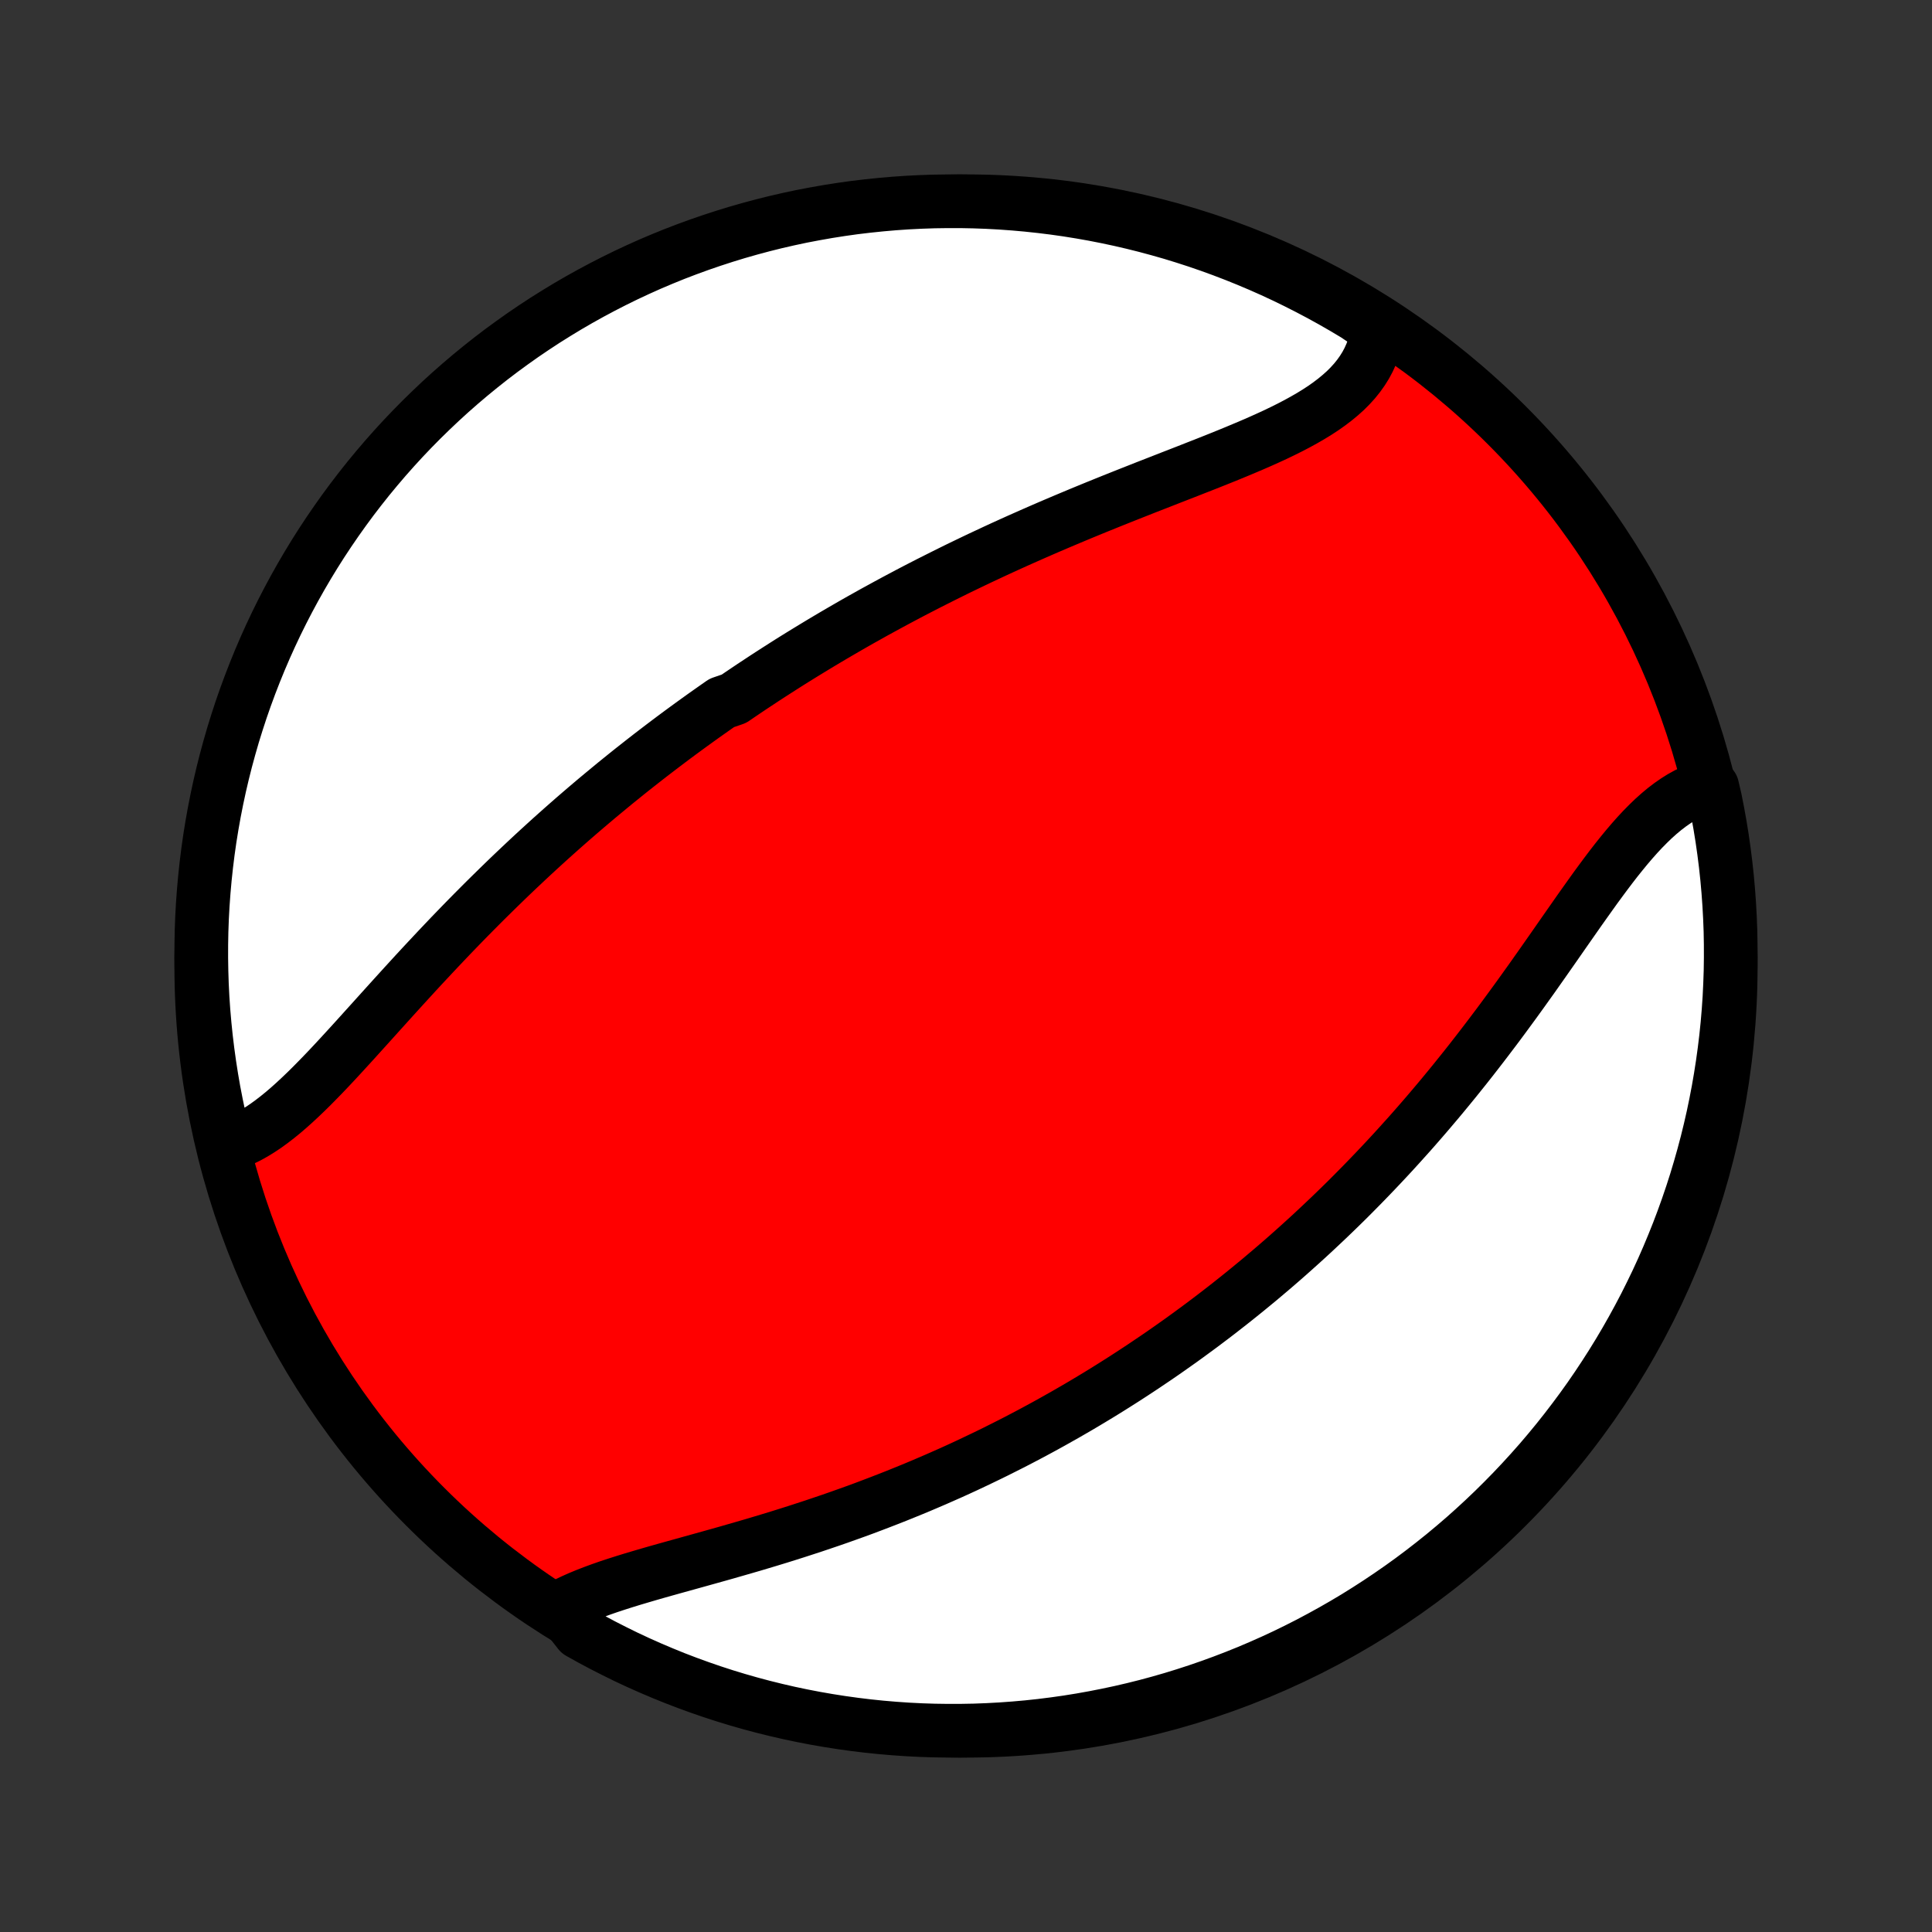 <?xml version="1.0" encoding="utf-8" standalone="no"?>
<!DOCTYPE svg PUBLIC "-//W3C//DTD SVG 1.1//EN"
  "http://www.w3.org/Graphics/SVG/1.1/DTD/svg11.dtd">
<!-- Created with matplotlib (http://matplotlib.org/) -->
<svg height="72pt" version="1.1" viewBox="0 0 72 72" width="72pt" xmlns="http://www.w3.org/2000/svg" xmlns:xlink="http://www.w3.org/1999/xlink">
 <rect x="0" y="0" width="72" height="72" fill="#333333" stroke="none"/>
 <defs>
  <style type="text/css">
*{stroke-linecap:butt;stroke-linejoin:round;}
  </style>
 </defs>
 <g id="figure_1">
  <g id="patch_1">
   <path d="
M0 72
L72 72
L72 0
L0 0
z
" style="fill:none;"/>
  </g>
  <g id="axes_1">
   <g id="PatchCollection_1">
    <defs>
     <path d="
M36 -7.5
C43.558 -7.5 50.808 -10.503 56.153 -15.848
C61.497 -21.192 64.5 -28.442 64.5 -36
C64.5 -43.558 61.497 -50.808 56.153 -56.153
C50.808 -61.497 43.558 -64.5 36 -64.5
C28.442 -64.5 21.192 -61.497 15.848 -56.153
C10.503 -50.808 7.5 -43.558 7.5 -36
C7.5 -28.442 10.503 -21.192 15.848 -15.848
C21.192 -10.503 28.442 -7.5 36 -7.5
z
" id="C0_0_a811fe30f3"/>
     <path d="
M8.366 -29.297
L8.591 -29.362
L8.814 -29.443
L9.035 -29.538
L9.255 -29.646
L9.474 -29.768
L9.692 -29.902
L9.909 -30.047
L10.124 -30.203
L10.339 -30.369
L10.553 -30.543
L10.767 -30.727
L10.98 -30.918
L11.193 -31.116
L11.406 -31.32
L11.619 -31.53
L11.831 -31.745
L12.044 -31.964
L12.257 -32.187
L12.47 -32.414
L12.683 -32.644
L12.896 -32.876
L13.11 -33.11
L13.324 -33.346
L13.539 -33.584
L13.754 -33.822
L13.969 -34.06
L14.185 -34.3
L14.401 -34.539
L14.617 -34.778
L14.834 -35.017
L15.05 -35.255
L15.268 -35.493
L15.485 -35.73
L15.703 -35.966
L15.921 -36.2
L16.139 -36.433
L16.357 -36.665
L16.576 -36.896
L16.794 -37.125
L17.013 -37.352
L17.232 -37.578
L17.451 -37.802
L17.67 -38.024
L17.889 -38.244
L18.108 -38.463
L18.327 -38.679
L18.546 -38.894
L18.765 -39.107
L18.983 -39.318
L19.202 -39.527
L19.421 -39.734
L19.64 -39.94
L19.858 -40.143
L20.077 -40.345
L20.296 -40.545
L20.514 -40.743
L20.733 -40.939
L20.951 -41.133
L21.17 -41.326
L21.388 -41.517
L21.607 -41.706
L21.825 -41.893
L22.044 -42.079
L22.262 -42.263
L22.481 -42.445
L22.7 -42.626
L22.918 -42.806
L23.137 -42.983
L23.356 -43.16
L23.575 -43.335
L23.795 -43.508
L24.014 -43.68
L24.234 -43.851
L24.454 -44.02
L24.674 -44.188
L24.895 -44.355
L25.116 -44.521
L25.337 -44.685
L25.559 -44.848
L25.781 -45.01
L26.004 -45.171
L26.227 -45.331
L26.451 -45.489
L26.675 -45.647
L26.9 -45.804
L27.351 -45.959
L27.578 -46.114
L27.806 -46.268
L28.034 -46.421
L28.263 -46.572
L28.493 -46.724
L28.724 -46.874
L28.956 -47.023
L29.189 -47.172
L29.422 -47.32
L29.657 -47.467
L29.893 -47.613
L30.13 -47.758
L30.368 -47.903
L30.608 -48.048
L30.848 -48.191
L31.09 -48.334
L31.333 -48.476
L31.578 -48.618
L31.823 -48.759
L32.071 -48.9
L32.32 -49.039
L32.57 -49.179
L32.822 -49.317
L33.075 -49.455
L33.33 -49.593
L33.587 -49.73
L33.845 -49.867
L34.105 -50.003
L34.367 -50.138
L34.63 -50.273
L34.896 -50.407
L35.163 -50.541
L35.432 -50.675
L35.702 -50.808
L35.975 -50.94
L36.249 -51.072
L36.526 -51.204
L36.804 -51.334
L37.084 -51.465
L37.366 -51.595
L37.65 -51.724
L37.936 -51.853
L38.224 -51.981
L38.513 -52.109
L38.804 -52.236
L39.097 -52.363
L39.392 -52.489
L39.689 -52.615
L39.987 -52.74
L40.286 -52.865
L40.587 -52.989
L40.89 -53.113
L41.194 -53.236
L41.499 -53.359
L41.805 -53.481
L42.112 -53.603
L42.419 -53.724
L42.727 -53.846
L43.036 -53.966
L43.345 -54.087
L43.654 -54.208
L43.963 -54.328
L44.271 -54.448
L44.578 -54.569
L44.885 -54.689
L45.19 -54.81
L45.493 -54.931
L45.794 -55.053
L46.093 -55.176
L46.389 -55.3
L46.681 -55.424
L46.97 -55.55
L47.255 -55.678
L47.535 -55.807
L47.809 -55.939
L48.078 -56.073
L48.34 -56.21
L48.595 -56.35
L48.843 -56.493
L49.083 -56.64
L49.314 -56.791
L49.535 -56.947
L49.746 -57.107
L49.947 -57.273
L50.137 -57.443
L50.314 -57.62
L50.48 -57.803
L50.632 -57.992
L50.771 -58.187
L50.897 -58.389
L51.008 -58.597
L51.105 -58.813
L51.187 -59.035
L51.253 -59.264
L51.305 -59.5
L51.341 -59.742
L50.932 -59.99
L50.507 -60.275
L50.076 -60.532
L49.642 -60.781
L49.203 -61.023
L48.76 -61.257
L48.313 -61.484
L47.863 -61.703
L47.409 -61.914
L46.951 -62.117
L46.49 -62.312
L46.026 -62.499
L45.559 -62.678
L45.089 -62.849
L44.616 -63.012
L44.141 -63.166
L43.663 -63.313
L43.183 -63.45
L42.7 -63.58
L42.216 -63.701
L41.729 -63.814
L41.241 -63.918
L40.752 -64.014
L40.26 -64.101
L39.768 -64.18
L39.274 -64.25
L38.78 -64.311
L38.284 -64.364
L37.788 -64.408
L37.291 -64.444
L36.794 -64.471
L36.297 -64.489
L35.8 -64.499
L35.302 -64.499
L34.805 -64.492
L34.308 -64.475
L33.812 -64.45
L33.317 -64.416
L32.822 -64.373
L32.328 -64.322
L31.835 -64.263
L31.344 -64.194
L30.854 -64.117
L30.366 -64.031
L29.879 -63.938
L29.394 -63.835
L28.911 -63.724
L28.43 -63.604
L27.952 -63.476
L27.476 -63.34
L27.003 -63.195
L26.532 -63.042
L26.064 -62.881
L25.6 -62.712
L25.138 -62.535
L24.68 -62.349
L24.225 -62.156
L23.774 -61.954
L23.327 -61.745
L22.883 -61.527
L22.444 -61.302
L22.008 -61.069
L21.577 -60.829
L21.15 -60.581
L20.728 -60.325
L20.31 -60.063
L19.897 -59.792
L19.489 -59.515
L19.087 -59.23
L18.689 -58.939
L18.296 -58.64
L17.909 -58.334
L17.528 -58.022
L17.152 -57.703
L16.781 -57.377
L16.417 -57.045
L16.059 -56.706
L15.706 -56.361
L15.36 -56.01
L15.02 -55.653
L14.687 -55.29
L14.36 -54.921
L14.04 -54.546
L13.726 -54.166
L13.419 -53.779
L13.119 -53.388
L12.826 -52.991
L12.54 -52.589
L12.261 -52.182
L11.989 -51.77
L11.725 -51.354
L11.468 -50.932
L11.219 -50.507
L10.977 -50.076
L10.743 -49.642
L10.516 -49.203
L10.297 -48.76
L10.086 -48.313
L9.883 -47.863
L9.688 -47.409
L9.501 -46.951
L9.322 -46.49
L9.151 -46.026
L8.988 -45.559
L8.834 -45.089
L8.687 -44.616
L8.55 -44.141
L8.42 -43.663
L8.299 -43.183
L8.186 -42.7
L8.082 -42.216
L7.986 -41.729
L7.899 -41.241
L7.82 -40.752
L7.75 -40.26
L7.689 -39.768
L7.636 -39.274
L7.592 -38.78
L7.556 -38.284
L7.529 -37.788
L7.511 -37.291
L7.502 -36.794
L7.501 -36.297
L7.509 -35.8
L7.525 -35.302
L7.55 -34.805
L7.584 -34.308
L7.627 -33.812
L7.678 -33.317
L7.738 -32.822
L7.806 -32.328
L7.883 -31.835
L7.968 -31.344
L8.063 -30.854
L8.165 -30.366
z
" id="C0_1_18850bccd2"/>
     <path d="
M20.855 -12.097
L21.088 -12.22
L21.331 -12.337
L21.583 -12.45
L21.844 -12.558
L22.114 -12.663
L22.391 -12.765
L22.674 -12.864
L22.965 -12.96
L23.26 -13.054
L23.561 -13.147
L23.867 -13.238
L24.177 -13.329
L24.49 -13.419
L24.806 -13.508
L25.125 -13.597
L25.446 -13.686
L25.769 -13.776
L26.093 -13.866
L26.419 -13.957
L26.745 -14.048
L27.072 -14.14
L27.398 -14.234
L27.725 -14.328
L28.052 -14.423
L28.377 -14.52
L28.703 -14.618
L29.027 -14.717
L29.35 -14.818
L29.672 -14.92
L29.992 -15.024
L30.311 -15.128
L30.628 -15.235
L30.944 -15.342
L31.258 -15.451
L31.57 -15.562
L31.88 -15.673
L32.188 -15.786
L32.493 -15.901
L32.797 -16.017
L33.099 -16.134
L33.399 -16.252
L33.696 -16.372
L33.991 -16.492
L34.284 -16.614
L34.575 -16.738
L34.864 -16.862
L35.15 -16.988
L35.435 -17.114
L35.717 -17.242
L35.997 -17.371
L36.275 -17.502
L36.55 -17.633
L36.824 -17.765
L37.096 -17.898
L37.365 -18.033
L37.633 -18.168
L37.899 -18.304
L38.163 -18.442
L38.425 -18.58
L38.685 -18.72
L38.943 -18.86
L39.2 -19.002
L39.454 -19.145
L39.708 -19.288
L39.959 -19.433
L40.209 -19.578
L40.457 -19.725
L40.704 -19.873
L40.949 -20.021
L41.193 -20.171
L41.435 -20.322
L41.676 -20.474
L41.916 -20.627
L42.154 -20.781
L42.392 -20.937
L42.628 -21.093
L42.862 -21.251
L43.096 -21.409
L43.329 -21.569
L43.56 -21.73
L43.791 -21.893
L44.021 -22.056
L44.249 -22.221
L44.477 -22.388
L44.704 -22.555
L44.93 -22.724
L45.155 -22.894
L45.38 -23.066
L45.603 -23.239
L45.827 -23.414
L46.049 -23.59
L46.271 -23.768
L46.492 -23.947
L46.712 -24.128
L46.933 -24.31
L47.152 -24.495
L47.371 -24.68
L47.59 -24.868
L47.808 -25.057
L48.026 -25.249
L48.243 -25.442
L48.46 -25.637
L48.676 -25.833
L48.893 -26.032
L49.108 -26.233
L49.324 -26.436
L49.539 -26.64
L49.754 -26.847
L49.969 -27.056
L50.184 -27.267
L50.398 -27.481
L50.612 -27.697
L50.826 -27.915
L51.039 -28.135
L51.252 -28.357
L51.465 -28.582
L51.678 -28.809
L51.891 -29.039
L52.103 -29.271
L52.315 -29.506
L52.527 -29.742
L52.739 -29.982
L52.95 -30.224
L53.161 -30.468
L53.371 -30.715
L53.582 -30.964
L53.792 -31.216
L54.001 -31.47
L54.211 -31.727
L54.419 -31.986
L54.628 -32.247
L54.836 -32.511
L55.043 -32.777
L55.25 -33.045
L55.456 -33.315
L55.662 -33.587
L55.868 -33.861
L56.072 -34.137
L56.276 -34.415
L56.48 -34.694
L56.682 -34.974
L56.884 -35.256
L57.086 -35.538
L57.286 -35.822
L57.486 -36.106
L57.685 -36.39
L57.884 -36.674
L58.082 -36.958
L58.279 -37.241
L58.476 -37.523
L58.672 -37.803
L58.867 -38.082
L59.063 -38.358
L59.258 -38.632
L59.452 -38.903
L59.647 -39.169
L59.842 -39.432
L60.036 -39.689
L60.231 -39.941
L60.427 -40.186
L60.623 -40.425
L60.82 -40.656
L61.018 -40.879
L61.217 -41.093
L61.418 -41.297
L61.62 -41.492
L61.824 -41.675
L62.03 -41.847
L62.238 -42.006
L62.449 -42.153
L62.661 -42.286
L62.876 -42.405
L63.093 -42.51
L63.313 -42.6
L63.811 -42.675
L63.915 -42.23
L64.011 -41.743
L64.099 -41.255
L64.178 -40.765
L64.248 -40.274
L64.31 -39.782
L64.363 -39.288
L64.407 -38.794
L64.443 -38.298
L64.47 -37.802
L64.489 -37.306
L64.498 -36.809
L64.499 -36.311
L64.492 -35.814
L64.475 -35.316
L64.451 -34.819
L64.417 -34.322
L64.375 -33.826
L64.324 -33.331
L64.264 -32.836
L64.196 -32.342
L64.119 -31.849
L64.034 -31.358
L63.94 -30.868
L63.838 -30.379
L63.727 -29.892
L63.608 -29.407
L63.48 -28.925
L63.344 -28.444
L63.2 -27.965
L63.047 -27.489
L62.886 -27.016
L62.717 -26.545
L62.54 -26.078
L62.354 -25.613
L62.161 -25.151
L61.96 -24.693
L61.751 -24.238
L61.533 -23.787
L61.309 -23.339
L61.076 -22.896
L60.836 -22.456
L60.588 -22.02
L60.333 -21.589
L60.07 -21.162
L59.8 -20.74
L59.523 -20.322
L59.239 -19.909
L58.947 -19.501
L58.648 -19.098
L58.343 -18.7
L58.031 -18.307
L57.712 -17.92
L57.387 -17.538
L57.054 -17.162
L56.716 -16.792
L56.371 -16.427
L56.02 -16.069
L55.663 -15.716
L55.3 -15.37
L54.931 -15.03
L54.557 -14.696
L54.176 -14.369
L53.791 -14.049
L53.399 -13.735
L53.003 -13.428
L52.601 -13.127
L52.194 -12.834
L51.782 -12.548
L51.366 -12.269
L50.944 -11.997
L50.519 -11.732
L50.088 -11.475
L49.654 -11.226
L49.215 -10.984
L48.773 -10.749
L48.326 -10.522
L47.876 -10.303
L47.422 -10.092
L46.964 -9.889
L46.503 -9.693
L46.039 -9.506
L45.572 -9.327
L45.102 -9.156
L44.63 -8.993
L44.154 -8.838
L43.676 -8.691
L43.196 -8.553
L42.714 -8.423
L42.23 -8.302
L41.743 -8.189
L41.255 -8.085
L40.765 -7.989
L40.274 -7.901
L39.782 -7.822
L39.288 -7.752
L38.794 -7.69
L38.298 -7.637
L37.802 -7.593
L37.306 -7.557
L36.809 -7.53
L36.311 -7.511
L35.814 -7.502
L35.316 -7.501
L34.819 -7.508
L34.322 -7.524
L33.826 -7.549
L33.331 -7.583
L32.836 -7.625
L32.342 -7.676
L31.849 -7.736
L31.358 -7.804
L30.868 -7.881
L30.379 -7.966
L29.892 -8.06
L29.407 -8.162
L28.925 -8.273
L28.444 -8.392
L27.965 -8.52
L27.489 -8.656
L27.016 -8.8
L26.545 -8.953
L26.078 -9.114
L25.613 -9.283
L25.151 -9.46
L24.693 -9.646
L24.238 -9.839
L23.787 -10.04
L23.339 -10.249
L22.896 -10.467
L22.456 -10.691
L22.02 -10.924
L21.589 -11.164
z
" id="C0_2_3c817b0e67"/>
    </defs>
    <g clip-path="url(#p1bffca34e9)">
     <use style="fill:#ff0000;stroke:#000000;stroke-width:2.0;" x="0.0" xlink:href="#C0_0_a811fe30f3" y="72.0"/>
    </g>
    <g clip-path="url(#p1bffca34e9)">
     <use style="fill:#ffffff;stroke:#000000;stroke-width:2.0;" x="0.0" xlink:href="#C0_1_18850bccd2" y="72.0"/>
    </g>
    <g clip-path="url(#p1bffca34e9)">
     <use style="fill:#ffffff;stroke:#000000;stroke-width:2.0;" x="0.0" xlink:href="#C0_2_3c817b0e67" y="72.0"/>
    </g>
   </g>
  </g>
 </g>
 <defs>
  <clipPath id="p1bffca34e9">
   <rect height="72.0" width="72.0" x="0.0" y="0.0"/>
  </clipPath>
 </defs>
</svg>
